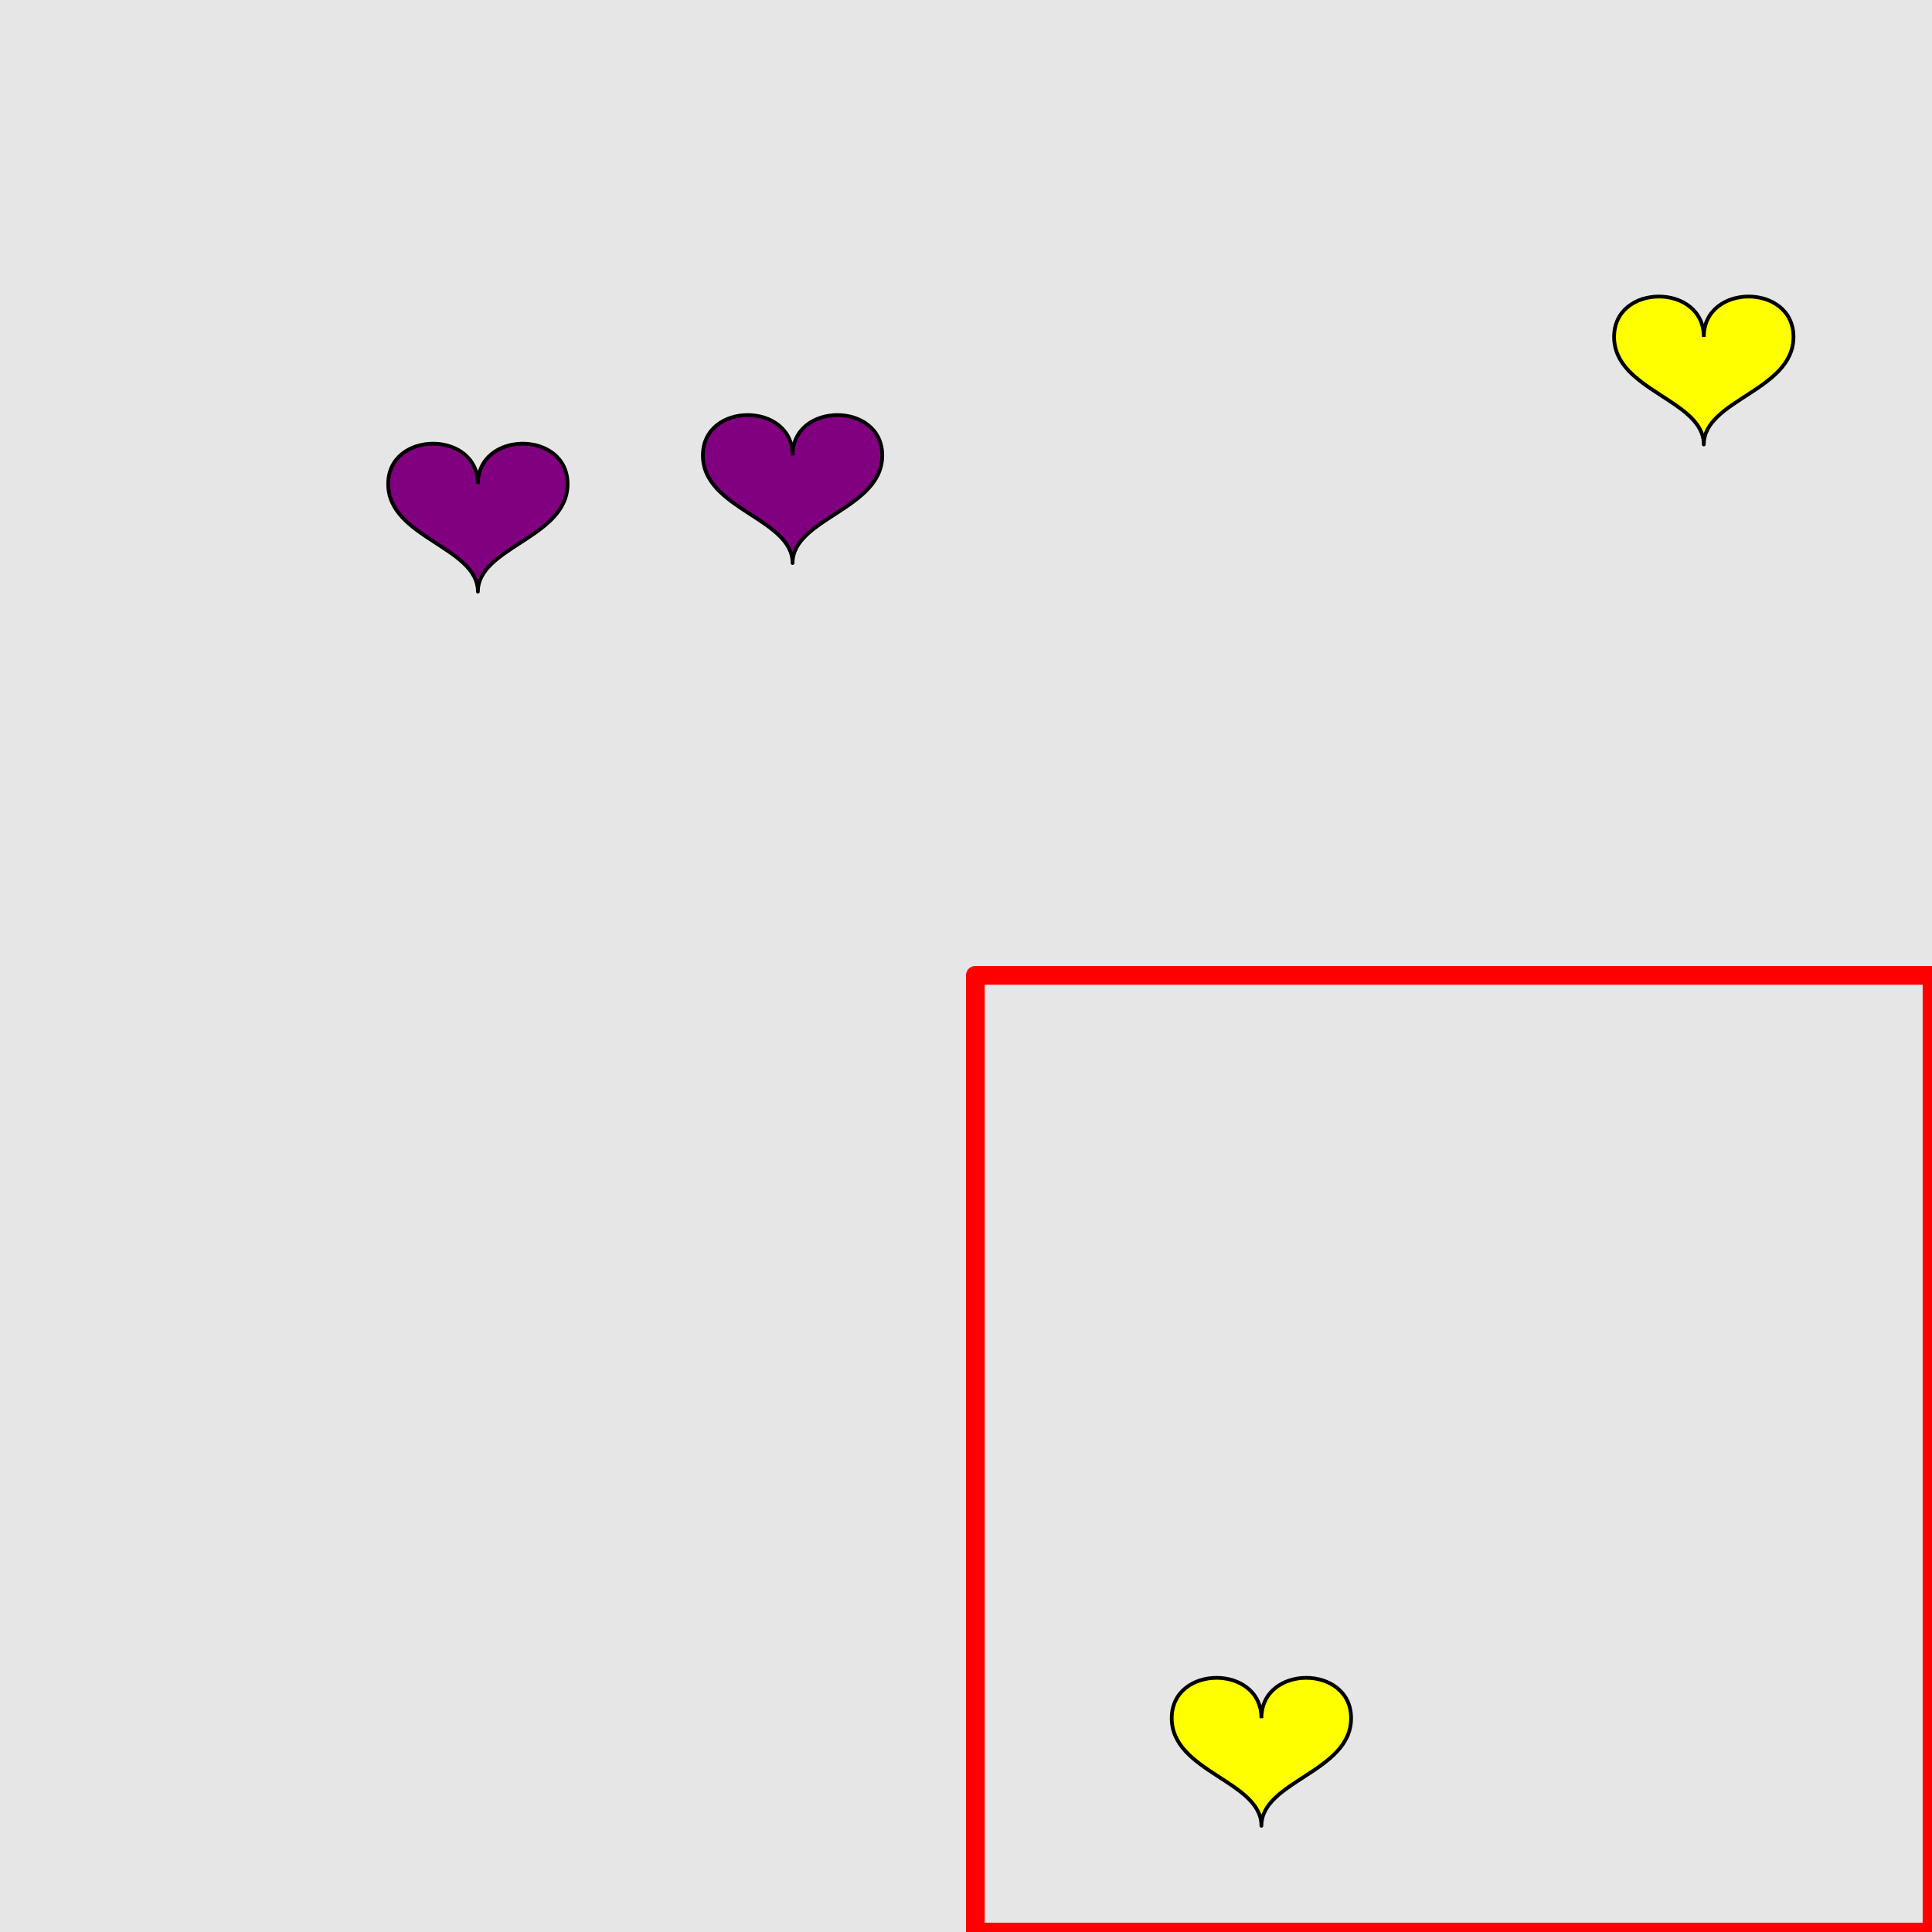 <?xml version="1.0" encoding="UTF-8"?>
<svg xmlns="http://www.w3.org/2000/svg" xmlns:xlink="http://www.w3.org/1999/xlink" width="517pt" height="517pt" viewBox="0 0 517 517" version="1.1">
<g id="surface1461">
<rect x="0" y="0" width="517" height="517" style="fill:rgb(90%,90%,90%);fill-opacity:1;stroke:none;"/>
<path style="fill:none;stroke-width:5;stroke-linecap:butt;stroke-linejoin:round;stroke:rgb(100%,0%,0%);stroke-opacity:1;stroke-miterlimit:10;" d="M 261 261 L 517 261 L 517 517 L 261 517 Z M 261 261 "/>
<path style="fill-rule:nonzero;fill:rgb(100%,100%,0%);fill-opacity:1;stroke-width:1;stroke-linecap:butt;stroke-linejoin:round;stroke:rgb(0%,0%,0%);stroke-opacity:1;stroke-miterlimit:10;" d="M 337.551 459.785 C 337.551 445.383 313.551 445.383 313.551 459.785 C 313.551 474.184 337.551 476.586 337.551 488.586 C 337.551 476.586 361.551 474.184 361.551 459.785 C 361.551 445.383 337.551 445.383 337.551 459.785 "/>
<path style="fill-rule:nonzero;fill:rgb(50%,0%,50%);fill-opacity:1;stroke-width:1;stroke-linecap:butt;stroke-linejoin:round;stroke:rgb(0%,0%,0%);stroke-opacity:1;stroke-miterlimit:10;" d="M 127.883 129.523 C 127.883 115.125 103.883 115.125 103.883 129.523 C 103.883 143.926 127.883 146.324 127.883 158.324 C 127.883 146.324 151.883 143.926 151.883 129.523 C 151.883 115.125 127.883 115.125 127.883 129.523 "/>
<path style="fill-rule:nonzero;fill:rgb(50%,0%,50%);fill-opacity:1;stroke-width:1;stroke-linecap:butt;stroke-linejoin:round;stroke:rgb(0%,0%,0%);stroke-opacity:1;stroke-miterlimit:10;" d="M 212.09 121.871 C 212.09 107.469 188.09 107.469 188.09 121.871 C 188.09 136.27 212.09 138.672 212.09 150.672 C 212.09 138.672 236.09 136.27 236.09 121.871 C 236.09 107.469 212.09 107.469 212.09 121.871 "/>
<path style="fill-rule:nonzero;fill:rgb(100%,100%,0%);fill-opacity:1;stroke-width:1;stroke-linecap:butt;stroke-linejoin:round;stroke:rgb(0%,0%,0%);stroke-opacity:1;stroke-miterlimit:10;" d="M 455.93 90.152 C 455.93 75.75 431.93 75.75 431.93 90.152 C 431.93 104.551 455.93 106.949 455.93 118.949 C 455.93 106.949 479.93 104.551 479.93 90.152 C 479.93 75.75 455.93 75.75 455.93 90.152 "/>
</g>
</svg>

